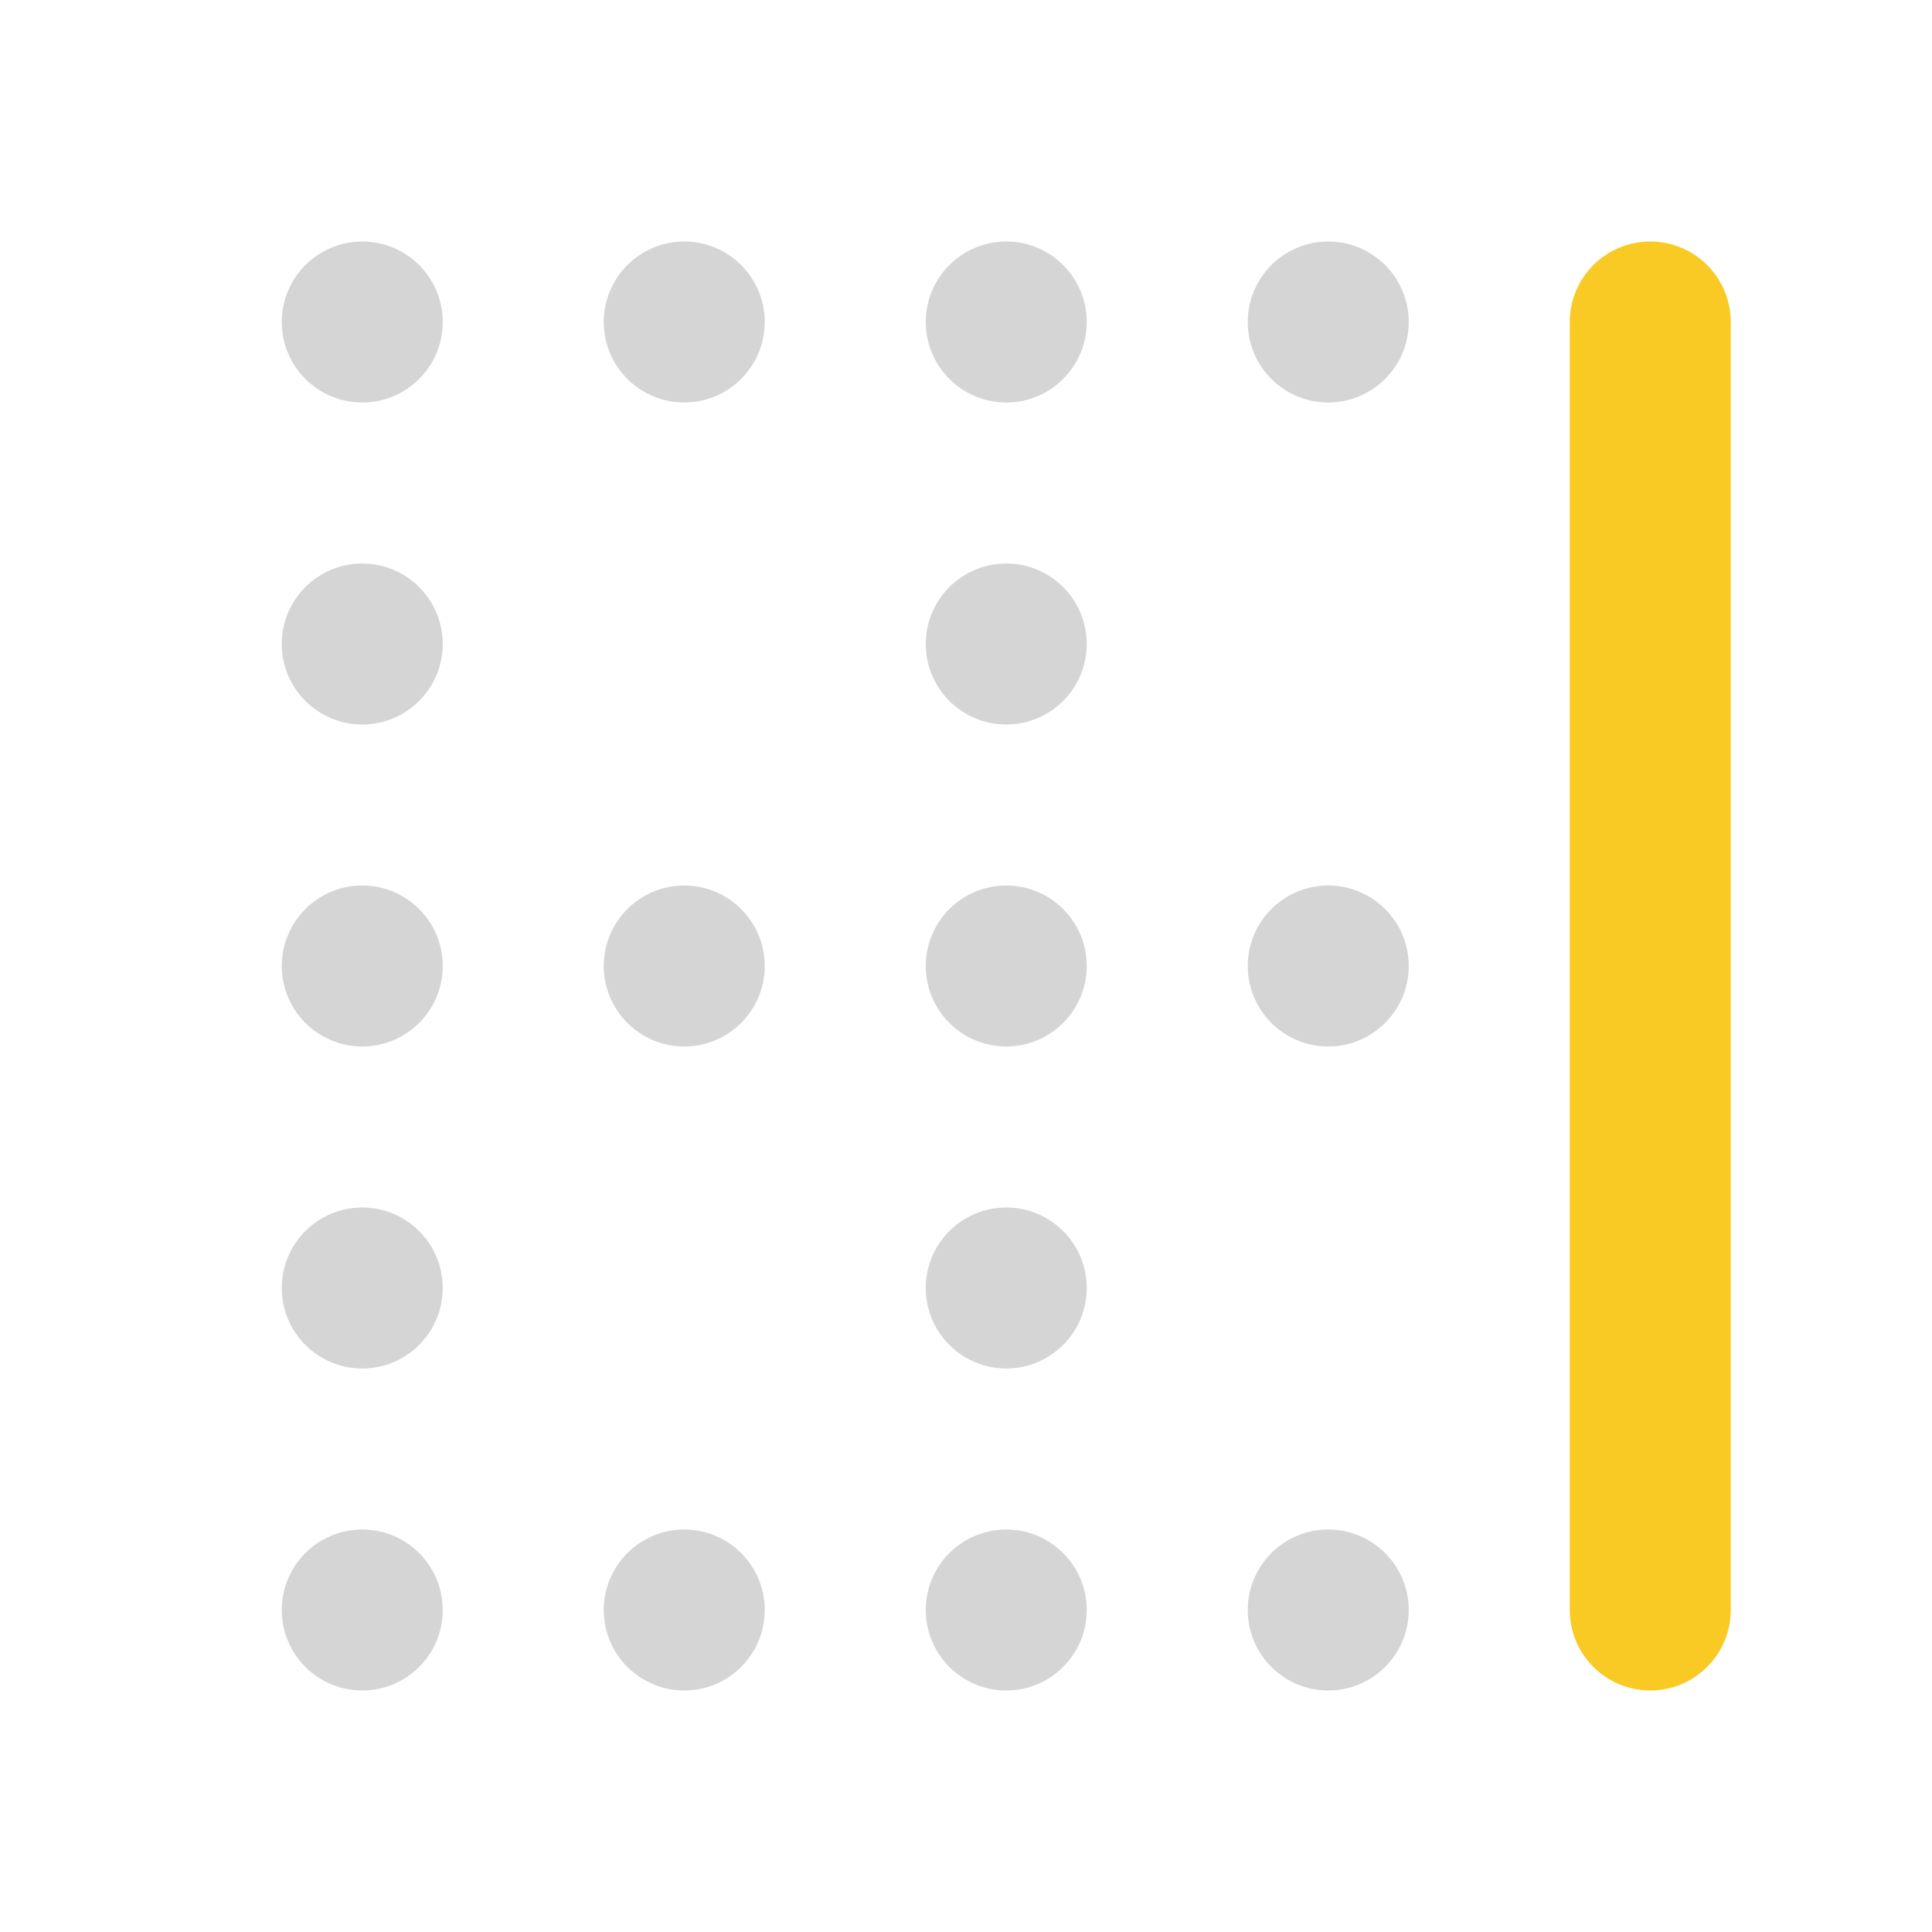<svg width="24" height="24" viewBox="0 0 24 24" fill="none" xmlns="http://www.w3.org/2000/svg">
<g id="border_right">
<path id="primary" d="M20.5 21C20.369 21 20.239 20.974 20.117 20.924C19.996 20.874 19.886 20.8 19.793 20.707C19.7 20.614 19.626 20.504 19.576 20.383C19.526 20.261 19.5 20.131 19.5 20V4C19.5 3.735 19.605 3.48 19.793 3.293C19.98 3.105 20.235 3 20.5 3C20.765 3 21.02 3.105 21.207 3.293C21.395 3.48 21.5 3.735 21.5 4V20C21.5 20.131 21.474 20.261 21.424 20.383C21.374 20.504 21.3 20.614 21.207 20.707C21.114 20.8 21.004 20.874 20.883 20.924C20.761 20.974 20.631 21 20.5 21Z" fill="#F9CA24"/>
<g id="accent">
<path d="M16.5 13C17.052 13 17.5 12.552 17.5 12C17.5 11.448 17.052 11 16.5 11C15.948 11 15.5 11.448 15.5 12C15.5 12.552 15.948 13 16.5 13Z" fill="#979797" fill-opacity="0.4"/>
<path d="M12.5 13C13.052 13 13.5 12.552 13.5 12C13.5 11.448 13.052 11 12.5 11C11.948 11 11.5 11.448 11.5 12C11.5 12.552 11.948 13 12.5 13Z" fill="#979797" fill-opacity="0.4"/>
<path d="M8.5 13C9.052 13 9.5 12.552 9.5 12C9.5 11.448 9.052 11 8.5 11C7.948 11 7.5 11.448 7.5 12C7.5 12.552 7.948 13 8.5 13Z" fill="#979797" fill-opacity="0.4"/>
<path d="M4.5 13C5.052 13 5.5 12.552 5.5 12C5.5 11.448 5.052 11 4.5 11C3.948 11 3.5 11.448 3.5 12C3.5 12.552 3.948 13 4.5 13Z" fill="#979797" fill-opacity="0.4"/>
<path d="M16.5 21C17.052 21 17.5 20.552 17.5 20C17.5 19.448 17.052 19 16.5 19C15.948 19 15.5 19.448 15.5 20C15.5 20.552 15.948 21 16.5 21Z" fill="#979797" fill-opacity="0.4"/>
<path d="M12.5 21C13.052 21 13.5 20.552 13.5 20C13.5 19.448 13.052 19 12.5 19C11.948 19 11.5 19.448 11.5 20C11.5 20.552 11.948 21 12.5 21Z" fill="#979797" fill-opacity="0.4"/>
<path d="M8.5 21C9.052 21 9.5 20.552 9.5 20C9.5 19.448 9.052 19 8.5 19C7.948 19 7.5 19.448 7.5 20C7.5 20.552 7.948 21 8.5 21Z" fill="#979797" fill-opacity="0.4"/>
<path d="M4.5 21C5.052 21 5.5 20.552 5.5 20C5.5 19.448 5.052 19 4.5 19C3.948 19 3.5 19.448 3.5 20C3.5 20.552 3.948 21 4.5 21Z" fill="#979797" fill-opacity="0.4"/>
<path d="M4.5 17C5.052 17 5.5 16.552 5.5 16C5.5 15.448 5.052 15 4.5 15C3.948 15 3.5 15.448 3.5 16C3.5 16.552 3.948 17 4.5 17Z" fill="#979797" fill-opacity="0.4"/>
<path d="M4.5 9C5.052 9 5.5 8.552 5.5 8C5.5 7.448 5.052 7 4.5 7C3.948 7 3.5 7.448 3.5 8C3.5 8.552 3.948 9 4.5 9Z" fill="#979797" fill-opacity="0.4"/>
<path d="M12.5 17C13.052 17 13.5 16.552 13.5 16C13.5 15.448 13.052 15 12.5 15C11.948 15 11.5 15.448 11.5 16C11.5 16.552 11.948 17 12.5 17Z" fill="#979797" fill-opacity="0.4"/>
<path d="M12.5 9C13.052 9 13.5 8.552 13.5 8C13.5 7.448 13.052 7 12.5 7C11.948 7 11.5 7.448 11.5 8C11.5 8.552 11.948 9 12.5 9Z" fill="#979797" fill-opacity="0.4"/>
<path d="M16.5 5C17.052 5 17.5 4.552 17.5 4C17.5 3.448 17.052 3 16.5 3C15.948 3 15.5 3.448 15.5 4C15.5 4.552 15.948 5 16.5 5Z" fill="#979797" fill-opacity="0.4"/>
<path d="M12.5 5C13.052 5 13.5 4.552 13.5 4C13.5 3.448 13.052 3 12.5 3C11.948 3 11.5 3.448 11.5 4C11.5 4.552 11.948 5 12.5 5Z" fill="#979797" fill-opacity="0.4"/>
<path d="M8.5 5C9.052 5 9.5 4.552 9.5 4C9.5 3.448 9.052 3 8.5 3C7.948 3 7.5 3.448 7.5 4C7.5 4.552 7.948 5 8.5 5Z" fill="#979797" fill-opacity="0.4"/>
<path d="M4.5 5C5.052 5 5.5 4.552 5.5 4C5.5 3.448 5.052 3 4.5 3C3.948 3 3.5 3.448 3.5 4C3.5 4.552 3.948 5 4.5 5Z" fill="#979797" fill-opacity="0.4"/>
</g>
</g>
</svg>
